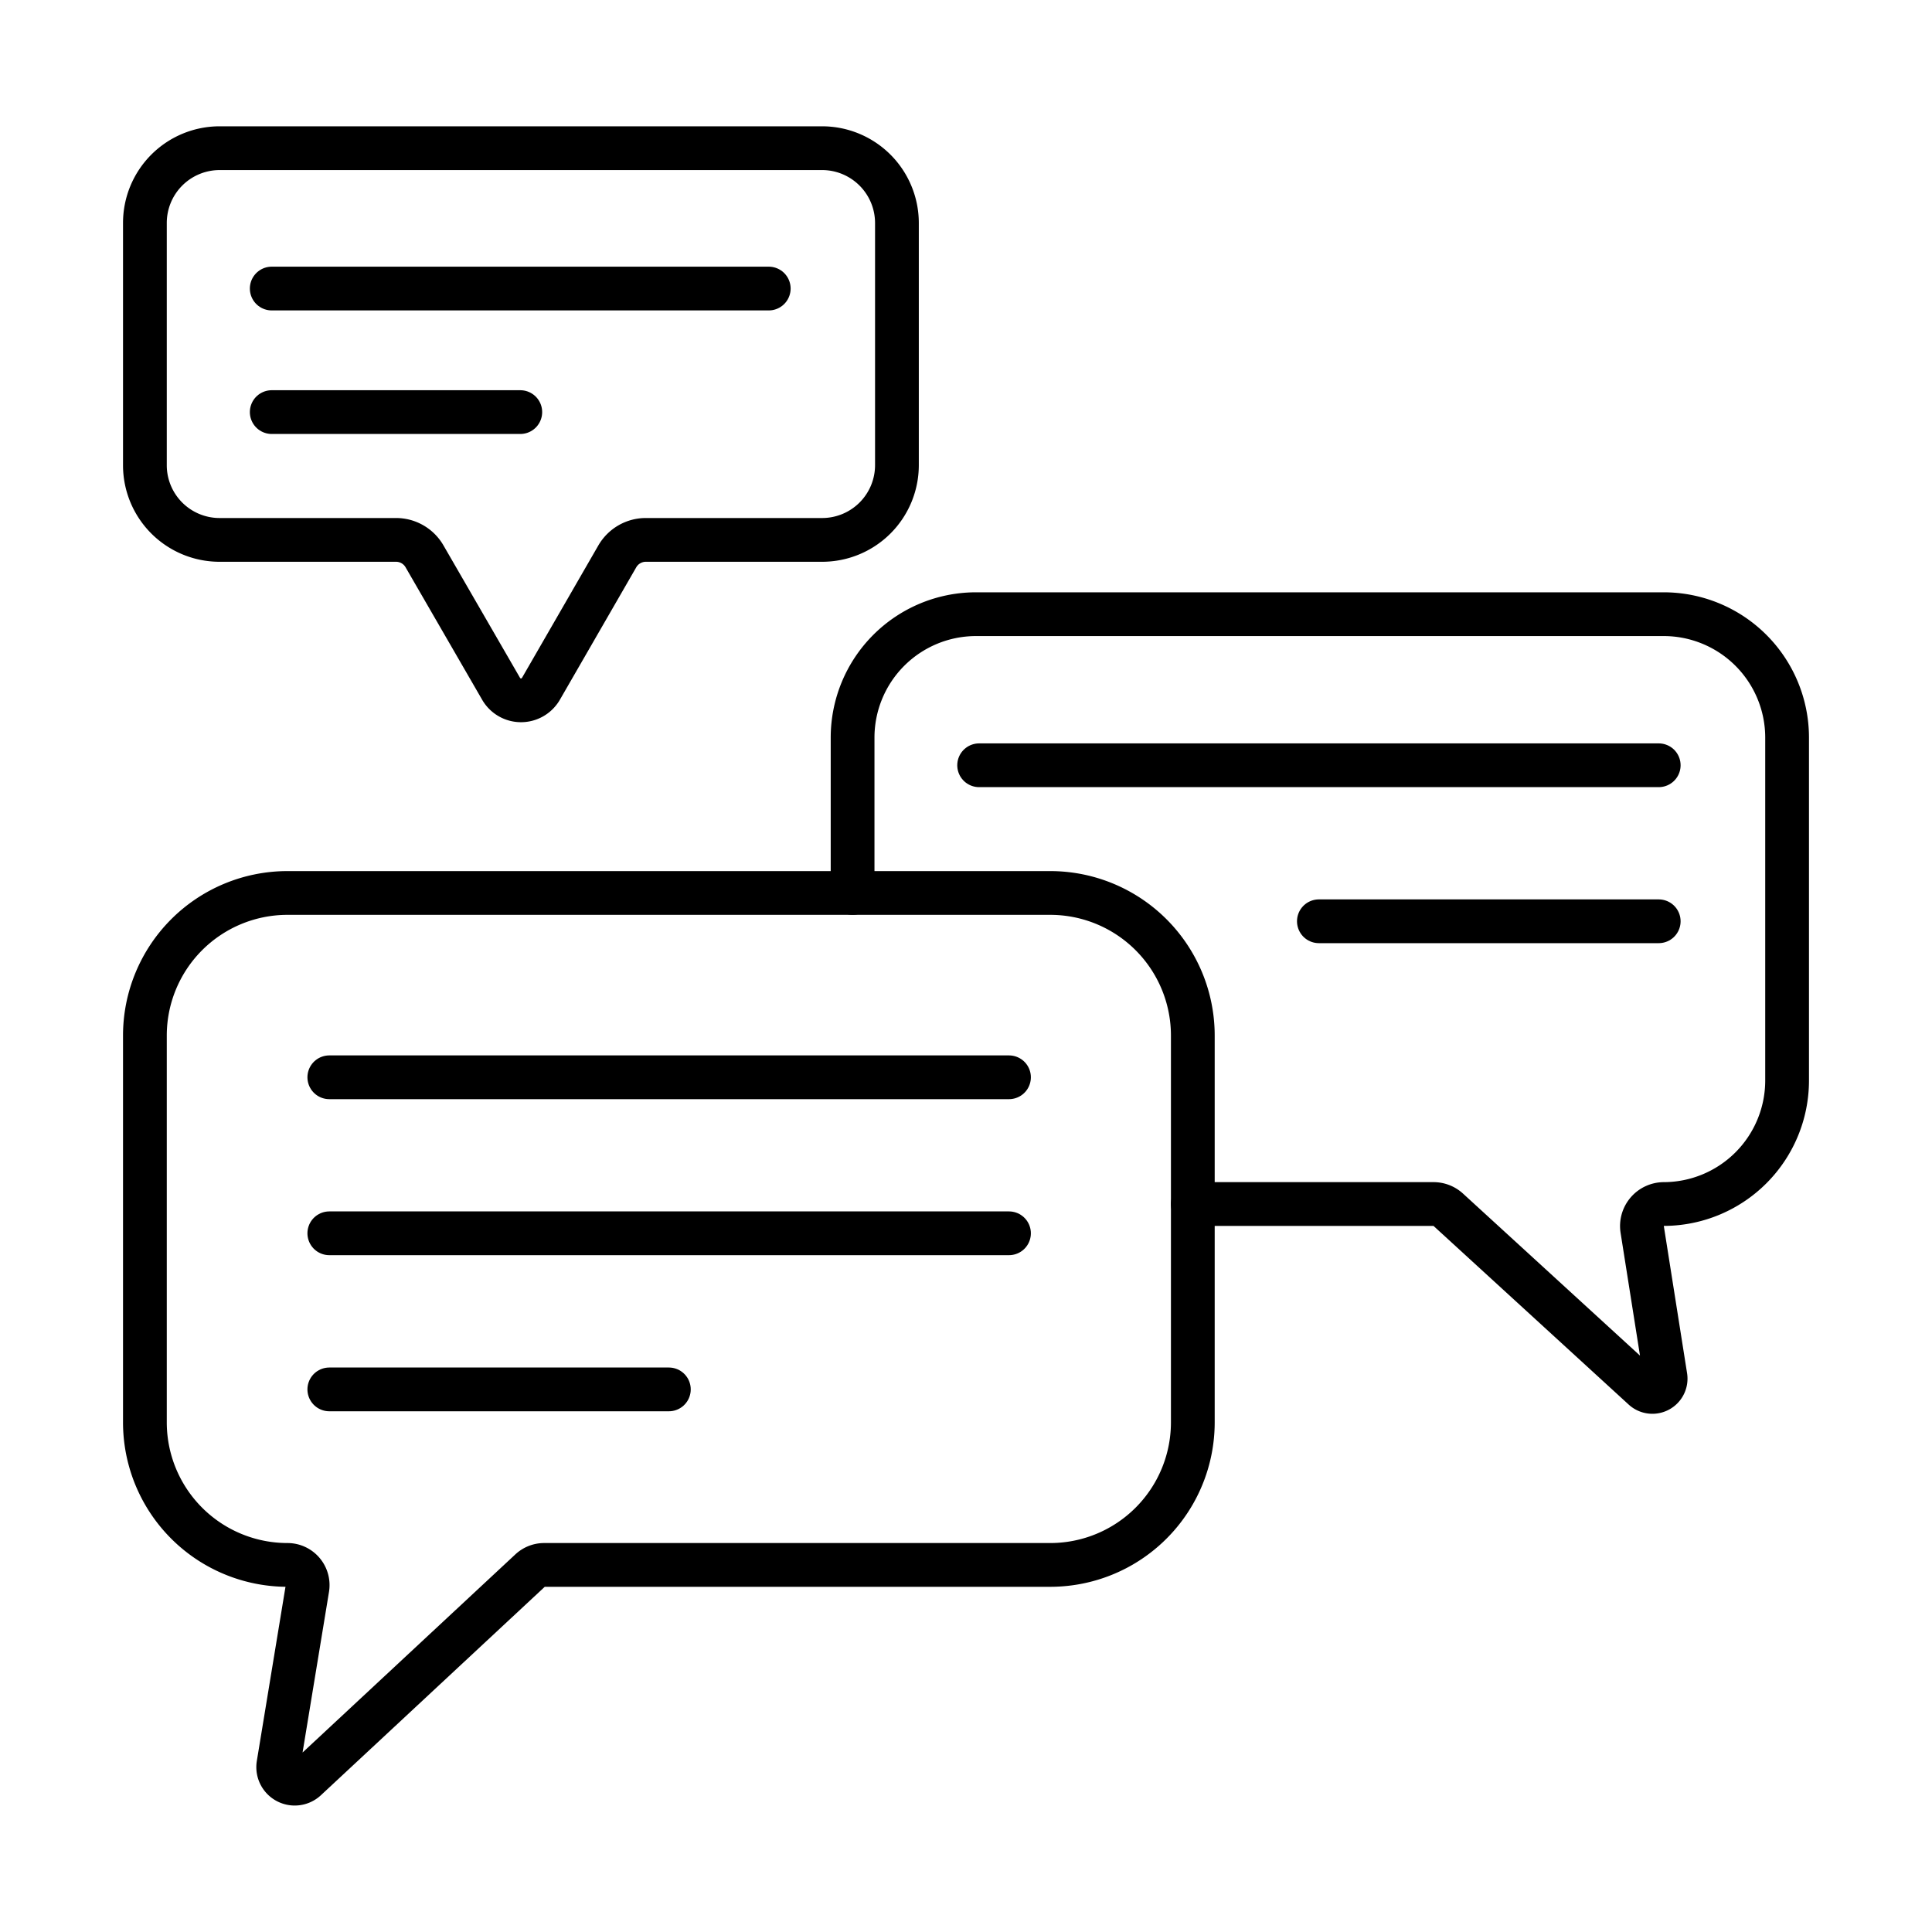 <svg id="圖層_1" data-name="圖層 1" xmlns="http://www.w3.org/2000/svg" viewBox="0 0 200 200"><defs><style>.cls-1{fill:none;stroke:#000;stroke-linecap:round;stroke-linejoin:round;stroke-width:4.53px;}</style></defs><path class="cls-1" d="M85.11,15.34H22.74A7.74,7.74,0,0,0,15,23.08V48.15a7.73,7.73,0,0,0,7.74,7.74H41a3.4,3.4,0,0,1,2.95,1.71l7.92,13.7a2.38,2.38,0,0,0,4.13,0L63.9,57.6a3.41,3.41,0,0,1,3-1.71H85.11a7.74,7.74,0,0,0,7.74-7.74V23.08A7.75,7.75,0,0,0,85.11,15.34Z"/><path class="cls-1" d="M108.72,92.44h-79A14.76,14.76,0,0,0,15,107.2v40A14.76,14.76,0,0,0,29.76,162h0a2.09,2.09,0,0,1,2.06,2.44l-3,18.23a1.71,1.71,0,0,0,2.85,1.52l23.23-21.63A2.11,2.11,0,0,1,56.3,162h52.42a14.76,14.76,0,0,0,14.76-14.76v-40A14.76,14.76,0,0,0,108.72,92.44Z"/><line class="cls-1" x1="28.13" y1="29.87" x2="79.58" y2="29.87"/><line class="cls-1" x1="28.13" y1="42.66" x2="53.86" y2="42.66"/><line class="cls-1" x1="101.36" y1="79.22" x2="171.71" y2="79.22"/><line class="cls-1" x1="34.09" y1="111.52" x2="104.45" y2="111.52"/><line class="cls-1" x1="34.09" y1="127.67" x2="104.45" y2="127.67"/><line class="cls-1" x1="34.09" y1="143.83" x2="69.24" y2="143.83"/><line class="cls-1" x1="136.53" y1="95.37" x2="171.71" y2="95.37"/><path class="cls-1" d="M123.48,124.64h24.91a2.25,2.25,0,0,1,1.53.59l20.22,18.51a1.37,1.37,0,0,0,2.27-1.22L170,127.27a2.28,2.28,0,0,1,2.25-2.63h0A12.79,12.79,0,0,0,185,111.85V76.36a12.78,12.78,0,0,0-12.78-12.78H101A12.78,12.78,0,0,0,88.26,76.36V92.44"/></svg>